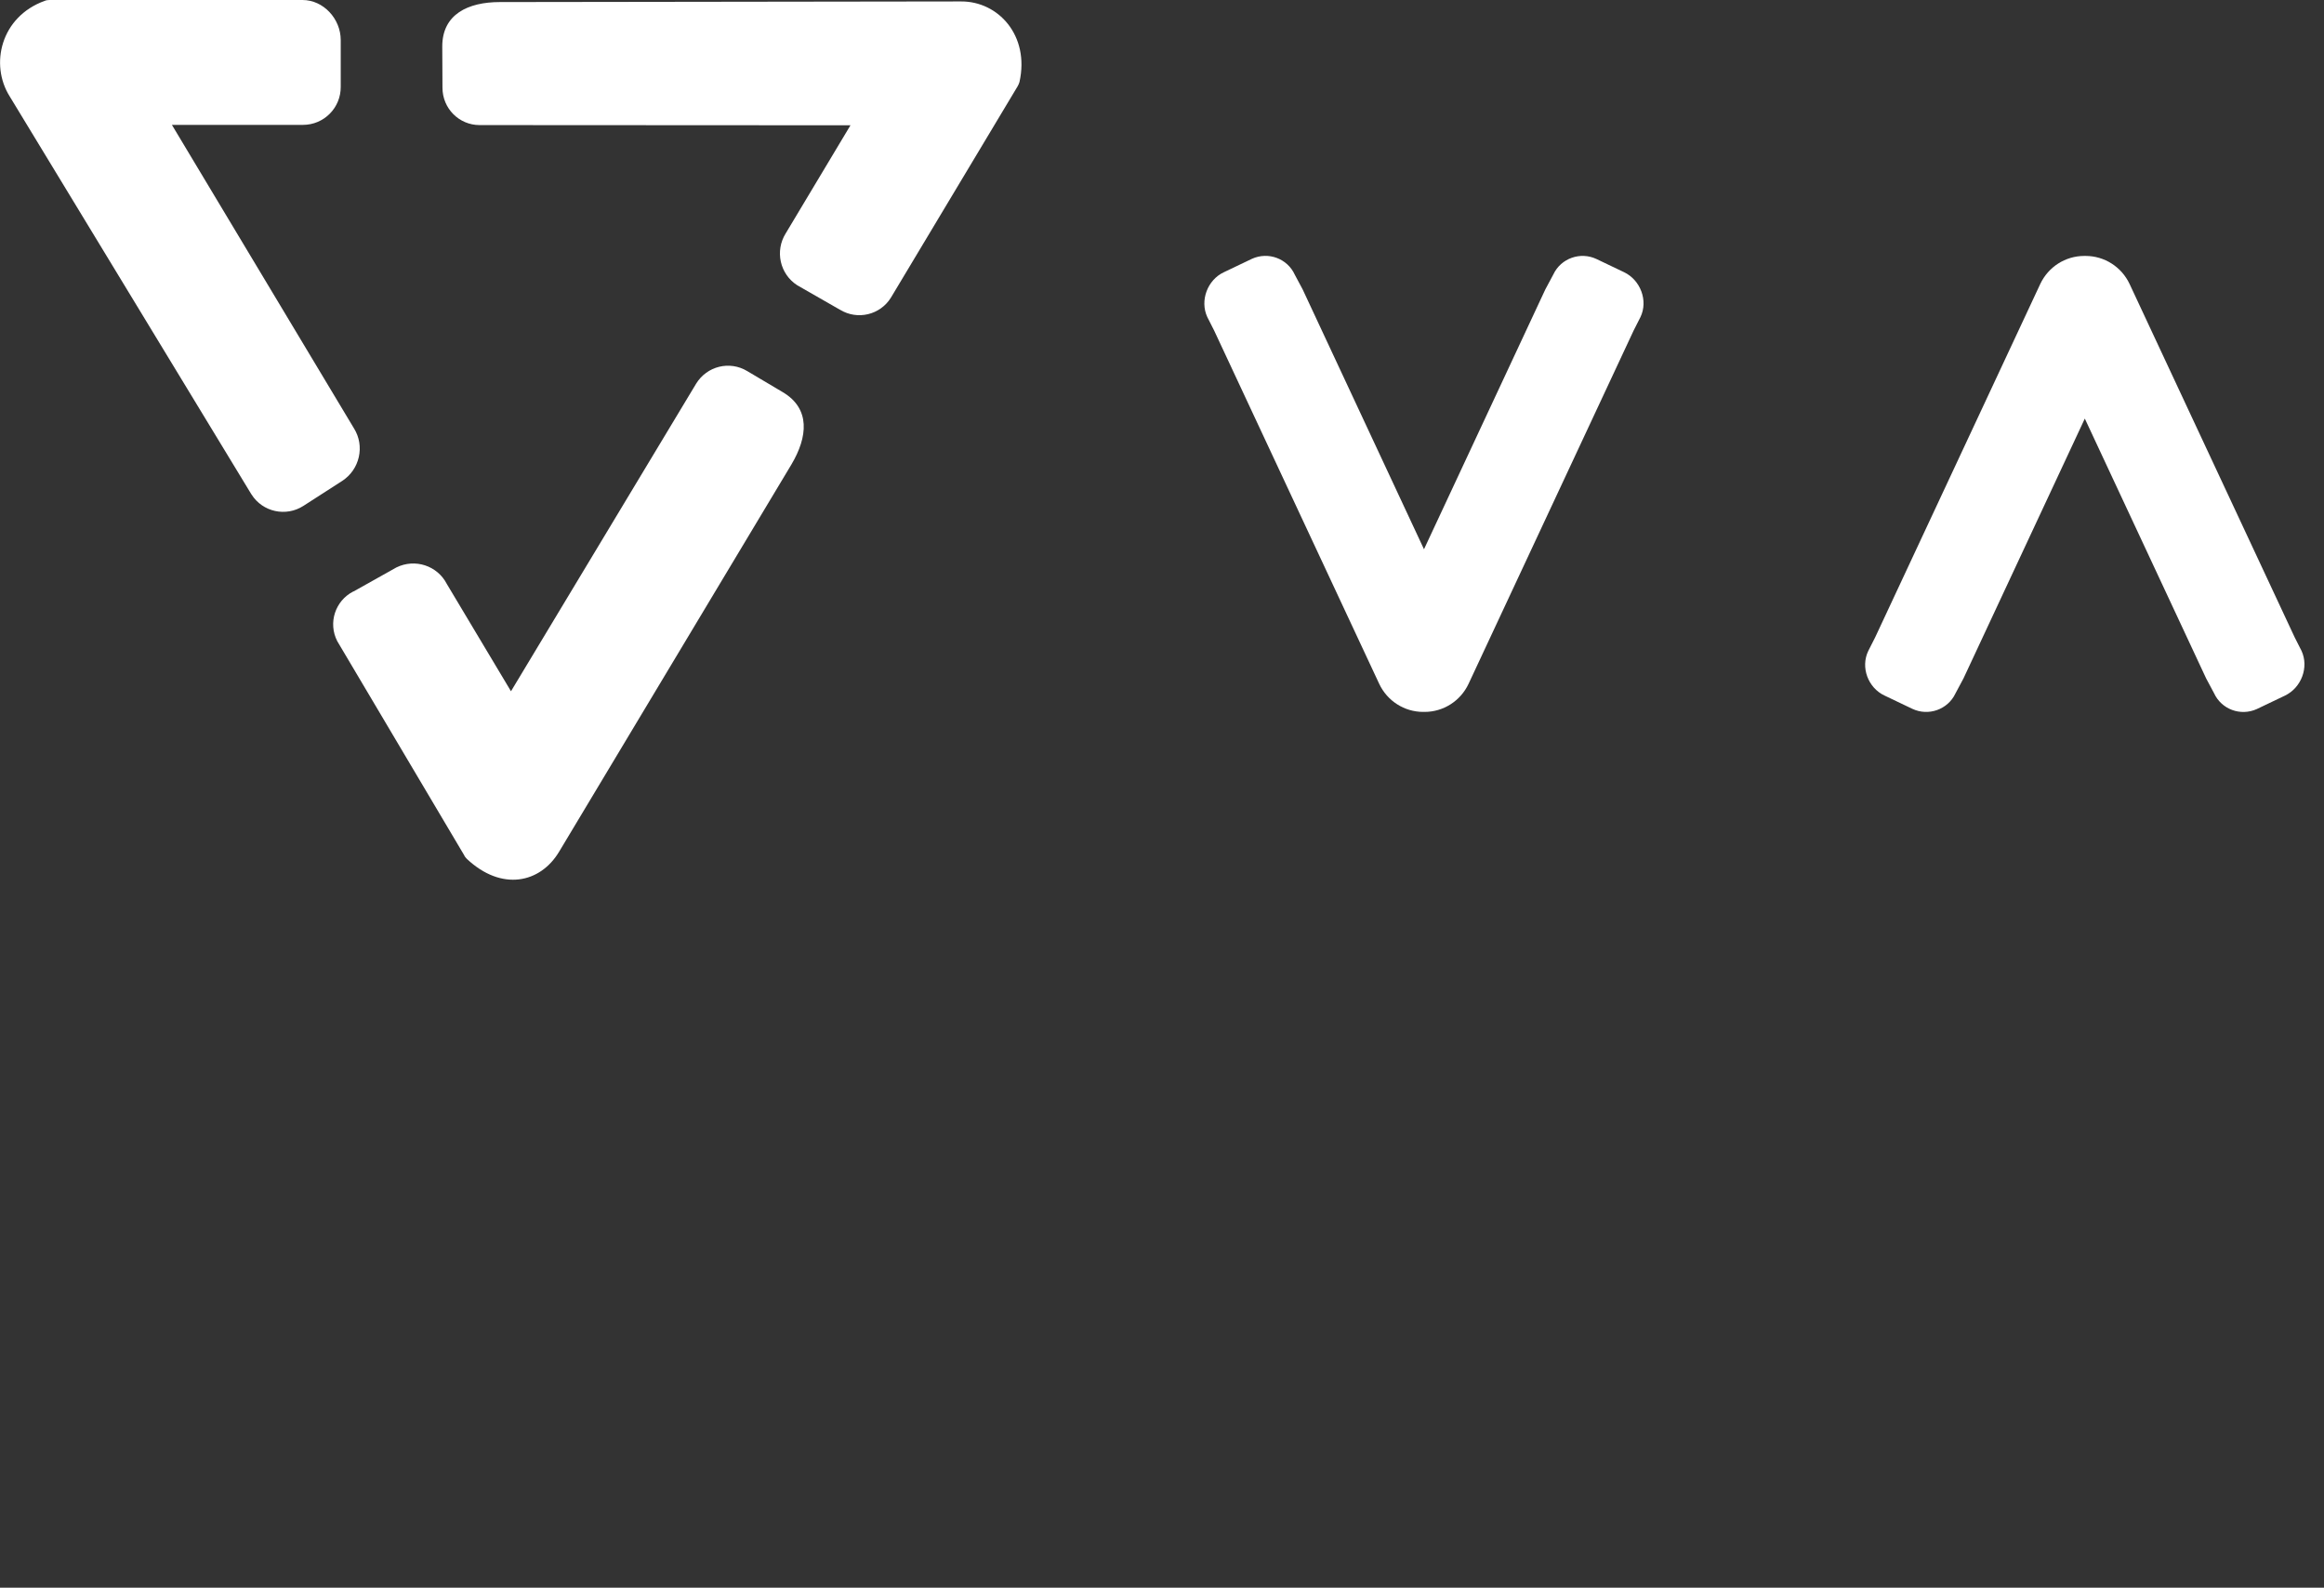 <?xml version="1.0" encoding="utf-8"?>
<!-- Generator: Adobe Illustrator 23.0.2, SVG Export Plug-In . SVG Version: 6.00 Build 0)  -->
<svg version="1.1" id="Layer_1" xmlns="http://www.w3.org/2000/svg" xmlns:xlink="http://www.w3.org/1999/xlink" x="0px" y="0px"
	 viewBox="0 0 1126.1 769.2" style="enable-background:new 0 0 1126.1 769.2;" xml:space="preserve">
<rect x="0" y="0" width="1126.1" height="769.2" fill="#333333" stroke="none"/>
<style type="text/css">
	.st0{fill:#FFFFFF;}
</style>
<path class="st0" d="M147,245.1c-8.4,5.4-19.7,3-25.1-5.5c-0.1-0.1-0.1-0.2-0.2-0.3L4.7,46.7C-5,31.3,0.3,8.1,21.7,0.4
	C22.4,0.1,23.2,0,24,0h122.6c10.1,0,18.5,9.1,18.5,19.4V42c0.1,10.2-8.1,18.5-18.3,18.5H83.3l88.2,147c5.4,8.6,2.8,20-5.7,25.5
	L147,245.1z"/>
<path class="st0" d="M232.4,60.6c-10,0-18-8.1-18-18.1l-0.1-20c0-15.6,12.5-21.5,27.9-21.5l223.5-0.3c18-0.1,33.3,16.5,28.3,39
	c-0.2,0.7-0.5,1.4-0.9,2.1l-61.4,102.4c-5.2,8.4-16.2,11-24.6,5.9c-0.1,0-0.2-0.1-0.2-0.1l-20.6-11.8c-8.4-5.4-10.9-16.6-5.6-25.1
	l31.4-52.4L232.4,60.6z"/>
<path class="st0" d="M337.3,185.9c5.2-8.5,16.2-11.3,24.8-6.1l17.2,10.2c13.5,8,12.1,21.7,4.2,35L271,412.5
	c-9.2,15.5-28,19.4-44.8,3.6c-0.5-0.5-1-1.1-1.3-1.8l-61.5-103.7c-4.5-8.8-1-19.5,7.7-24c0.1,0,0.2-0.1,0.3-0.1l20.7-11.6
	c9-4.4,19.8-0.9,24.4,8l31.1,52L337.3,185.9z"/>
<path class="st0" d="M787,131.9l-13.4-6.4c-7.8-3.7-17.2-0.4-20.9,7.4c0,0.1-0.1,0.1-0.1,0.2l-3.8,7.1l-58.8,125.9l-58.8-125.9
	l-3.8-7.1c-3.6-7.9-12.9-11.3-20.8-7.7c-0.1,0-0.1,0.1-0.2,0.1l-13.4,6.4c-7.9,3.7-11.7,13.7-8,21.7l3.3,6.5l80,171.2
	c3.9,8.3,12.2,13.6,21.3,13.6h0.7c9.1,0,17.4-5.3,21.3-13.6l80-171.2l3.3-6.5C798.7,145.7,794.9,135.7,787,131.9z"/>
<path class="st0" d="M913.2,337l13.4,6.4c7.8,3.7,17.2,0.4,20.9-7.4c0-0.1,0.1-0.1,0.1-0.2l3.8-7.1l58.8-125.9l58.8,125.9l3.8,7.1
	c3.6,7.9,12.9,11.3,20.8,7.7c0.1,0,0.1-0.1,0.2-0.1l13.4-6.4c7.9-3.8,11.7-13.7,8-21.7l-3.3-6.5l-80-171.2
	c-3.9-8.3-12.2-13.6-21.3-13.6h-0.7c-9.1,0-17.4,5.3-21.3,13.6l-80,171.2l-3.3,6.5C901.4,323.3,905.2,333.3,913.2,337z"/>
<path class="st0" d="M1390.3,171.2c8.6,0.4,16-6.2,16.5-14.8c0-0.1,0-0.2,0-0.2l0.5-14.8c0.3-8.7-6.7-16.8-15.5-17.2l-8.1-0.1h-92.4
	c-0.5,0-1.1,0-1.6,0c-24.4,1.6-60.8,19.2-60.8,61c0,42.5,35.9,61.5,55.2,65.7l48.2,11.6c0.7,0.2,1.4,0.3,2.1,0.4
	c2.5,0.4,15.3,3,15.3,17.3c0,8.6-4.3,13.7-12.9,15.1h-90.7l-6.2,0.1c-8.6-0.4-16,6.2-16.5,14.8c0,0.1,0,0.2,0,0.2l-0.5,14.8
	c-0.3,8.7,6.7,16.8,15.5,17.2l7.7,0.1h92.4c0.7,0,1.5,0,2.2-0.1c22.6-2.1,56.3-20.4,56.3-62.3c0-43.3-35-60.6-54.5-63.9l-47.6-11.4
	l-0.7-0.2c-0.7-0.2-18-4-18-19.5c0-10.3,9.9-13.1,16.2-13.8h91.2L1390.3,171.2z"/>
<path class="st0" d="M1709.7,139.6c0-8.7-7.1-15.6-15.7-15.6c-0.1,0-0.2,0-0.3,0h-163.1c-8.7-0.2-15.8,6.7-16,15.3
	c0,0.1,0,0.2,0,0.3v15c0,8.8,7.3,16.5,16.1,16.7h57.9v147.5l0,0v7.6c-0.2,8.7,6.7,15.8,15.3,16c0.1,0,0.2,0,0.3,0h15
	c8.8,0,16.5-7.3,16.7-16.1v-7.6l0,0V171.3h57.9c8.8-0.1,16.1-7.9,16.1-16.7L1709.7,139.6z"/>
</svg>
